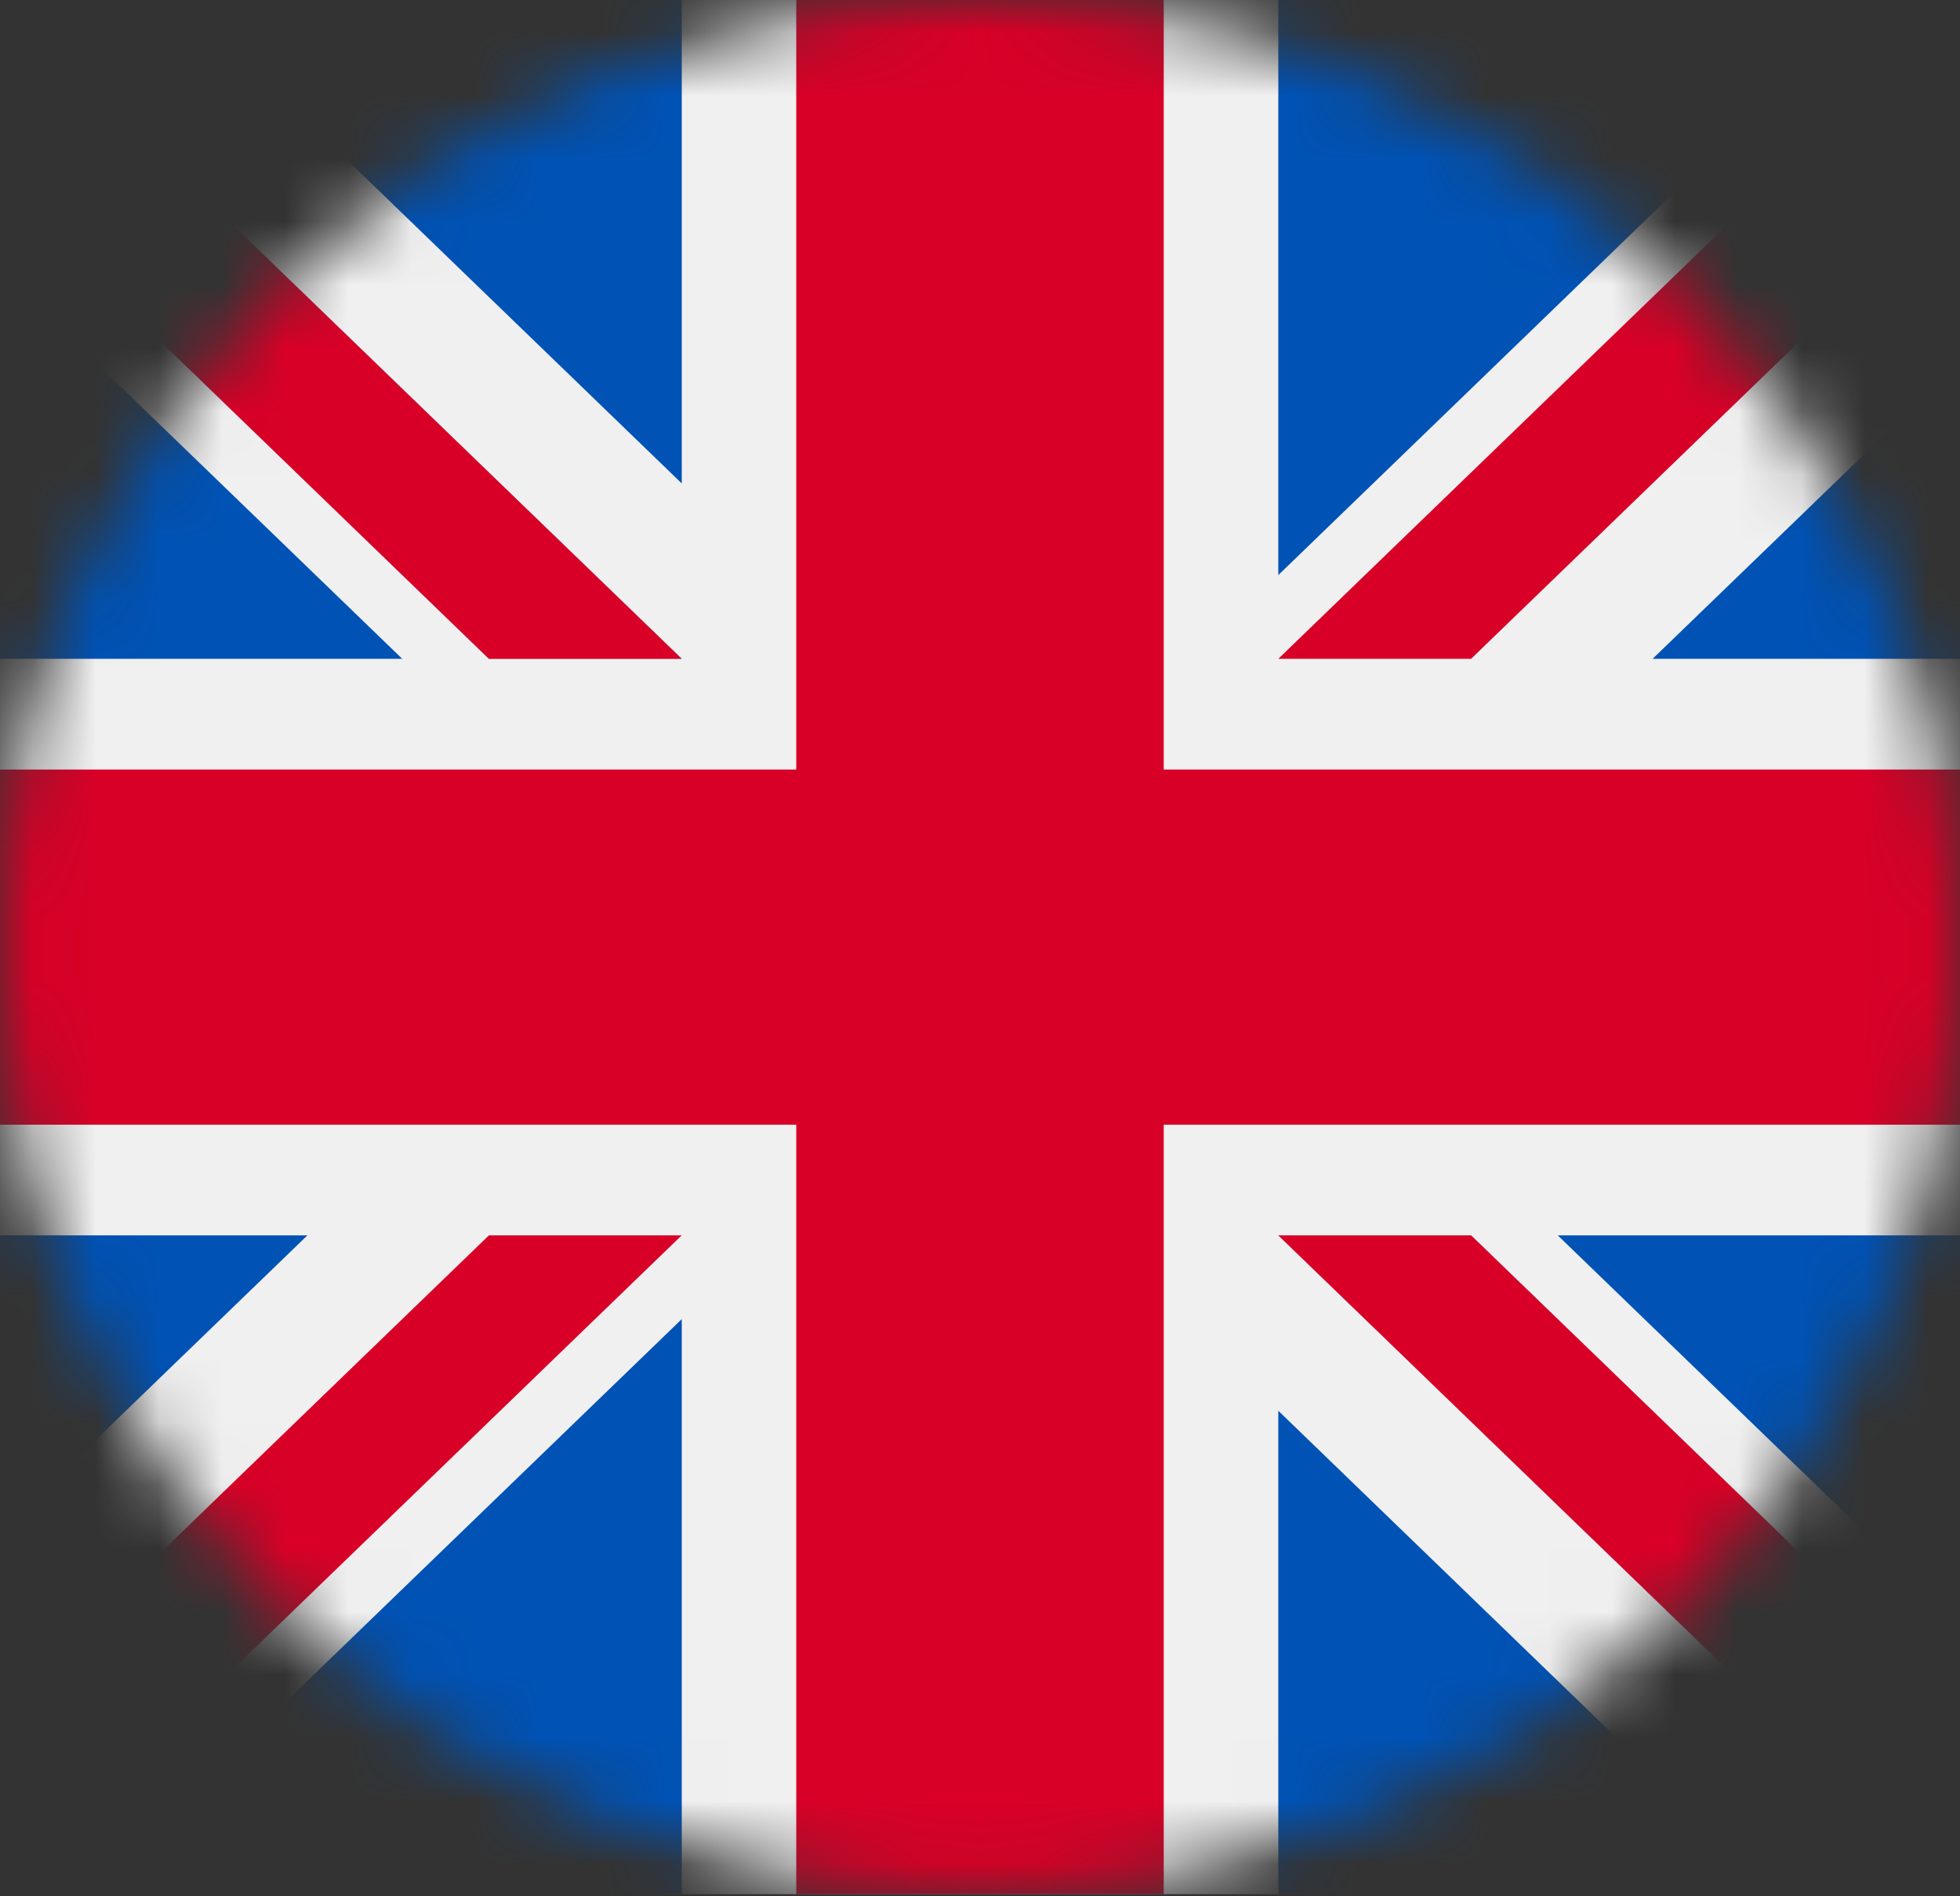 <svg width="31" height="30" viewBox="0 0 31 30" fill="none" xmlns="http://www.w3.org/2000/svg">
<rect x="0" y="0" width="31" height="30" fill="#333333" stroke="none"/>
<mask id="mask0_28_4487" style="mask-type:alpha" maskUnits="userSpaceOnUse" x="0" y="0" width="31" height="30">
<ellipse cx="15.5" cy="14.983" rx="15.5" ry="14.983" fill="#C4C4C4"/>
</mask>
<g mask="url(#mask0_28_4487)">
<g clip-path="url(#clip0_28_4487)">
<path d="M31 0H0V29.967H31V0Z" fill="#F0F0F0"/>
<path d="M0 17.793H12.594V29.967H18.406V17.793H31V12.174H18.406V0H12.594V12.174H0V17.793Z" fill="#D80027"/>
<path d="M24.638 19.544L31 25.694V19.544H24.638Z" fill="#0052B4"/>
<path d="M20.218 19.544L31 29.967V27.019L23.267 19.544H20.218Z" fill="#0052B4"/>
<path d="M28.128 29.967L20.218 22.319V29.967H28.128Z" fill="#0052B4"/>
<path d="M20.218 19.544L31 29.967V27.019L23.267 19.544H20.218Z" fill="#F0F0F0"/>
<path d="M20.218 19.544L31 29.967V27.019L23.267 19.544H20.218Z" fill="#D80027"/>
<path d="M4.862 19.544L0 24.243V19.544H4.862Z" fill="#0052B4"/>
<path d="M10.783 20.869V29.966H1.372L10.783 20.869Z" fill="#0052B4"/>
<path d="M7.733 19.544L0 27.019V29.967L10.782 19.544H7.733Z" fill="#D80027"/>
<path d="M6.362 10.423L0 4.273V10.423H6.362Z" fill="#0052B4"/>
<path d="M10.783 10.423L0 0V2.947L7.733 10.423H10.783Z" fill="#0052B4"/>
<path d="M2.872 0L10.783 7.648V0H2.872Z" fill="#0052B4"/>
<path d="M10.783 10.423L0 0V2.947L7.733 10.423H10.783Z" fill="#F0F0F0"/>
<path d="M10.783 10.423L0 0V2.947L7.733 10.423H10.783Z" fill="#D80027"/>
<path d="M26.138 10.423L31 5.723V10.423H26.138Z" fill="#0052B4"/>
<path d="M20.218 9.098V0H29.628L20.218 9.098Z" fill="#0052B4"/>
<path d="M23.267 10.423L31 2.947V0L20.218 10.423H23.267Z" fill="#D80027"/>
</g>
</g>
<defs>
<clipPath id="clip0_28_4487">
<rect width="31" height="29.967" fill="white"/>
</clipPath>
</defs>
</svg>
